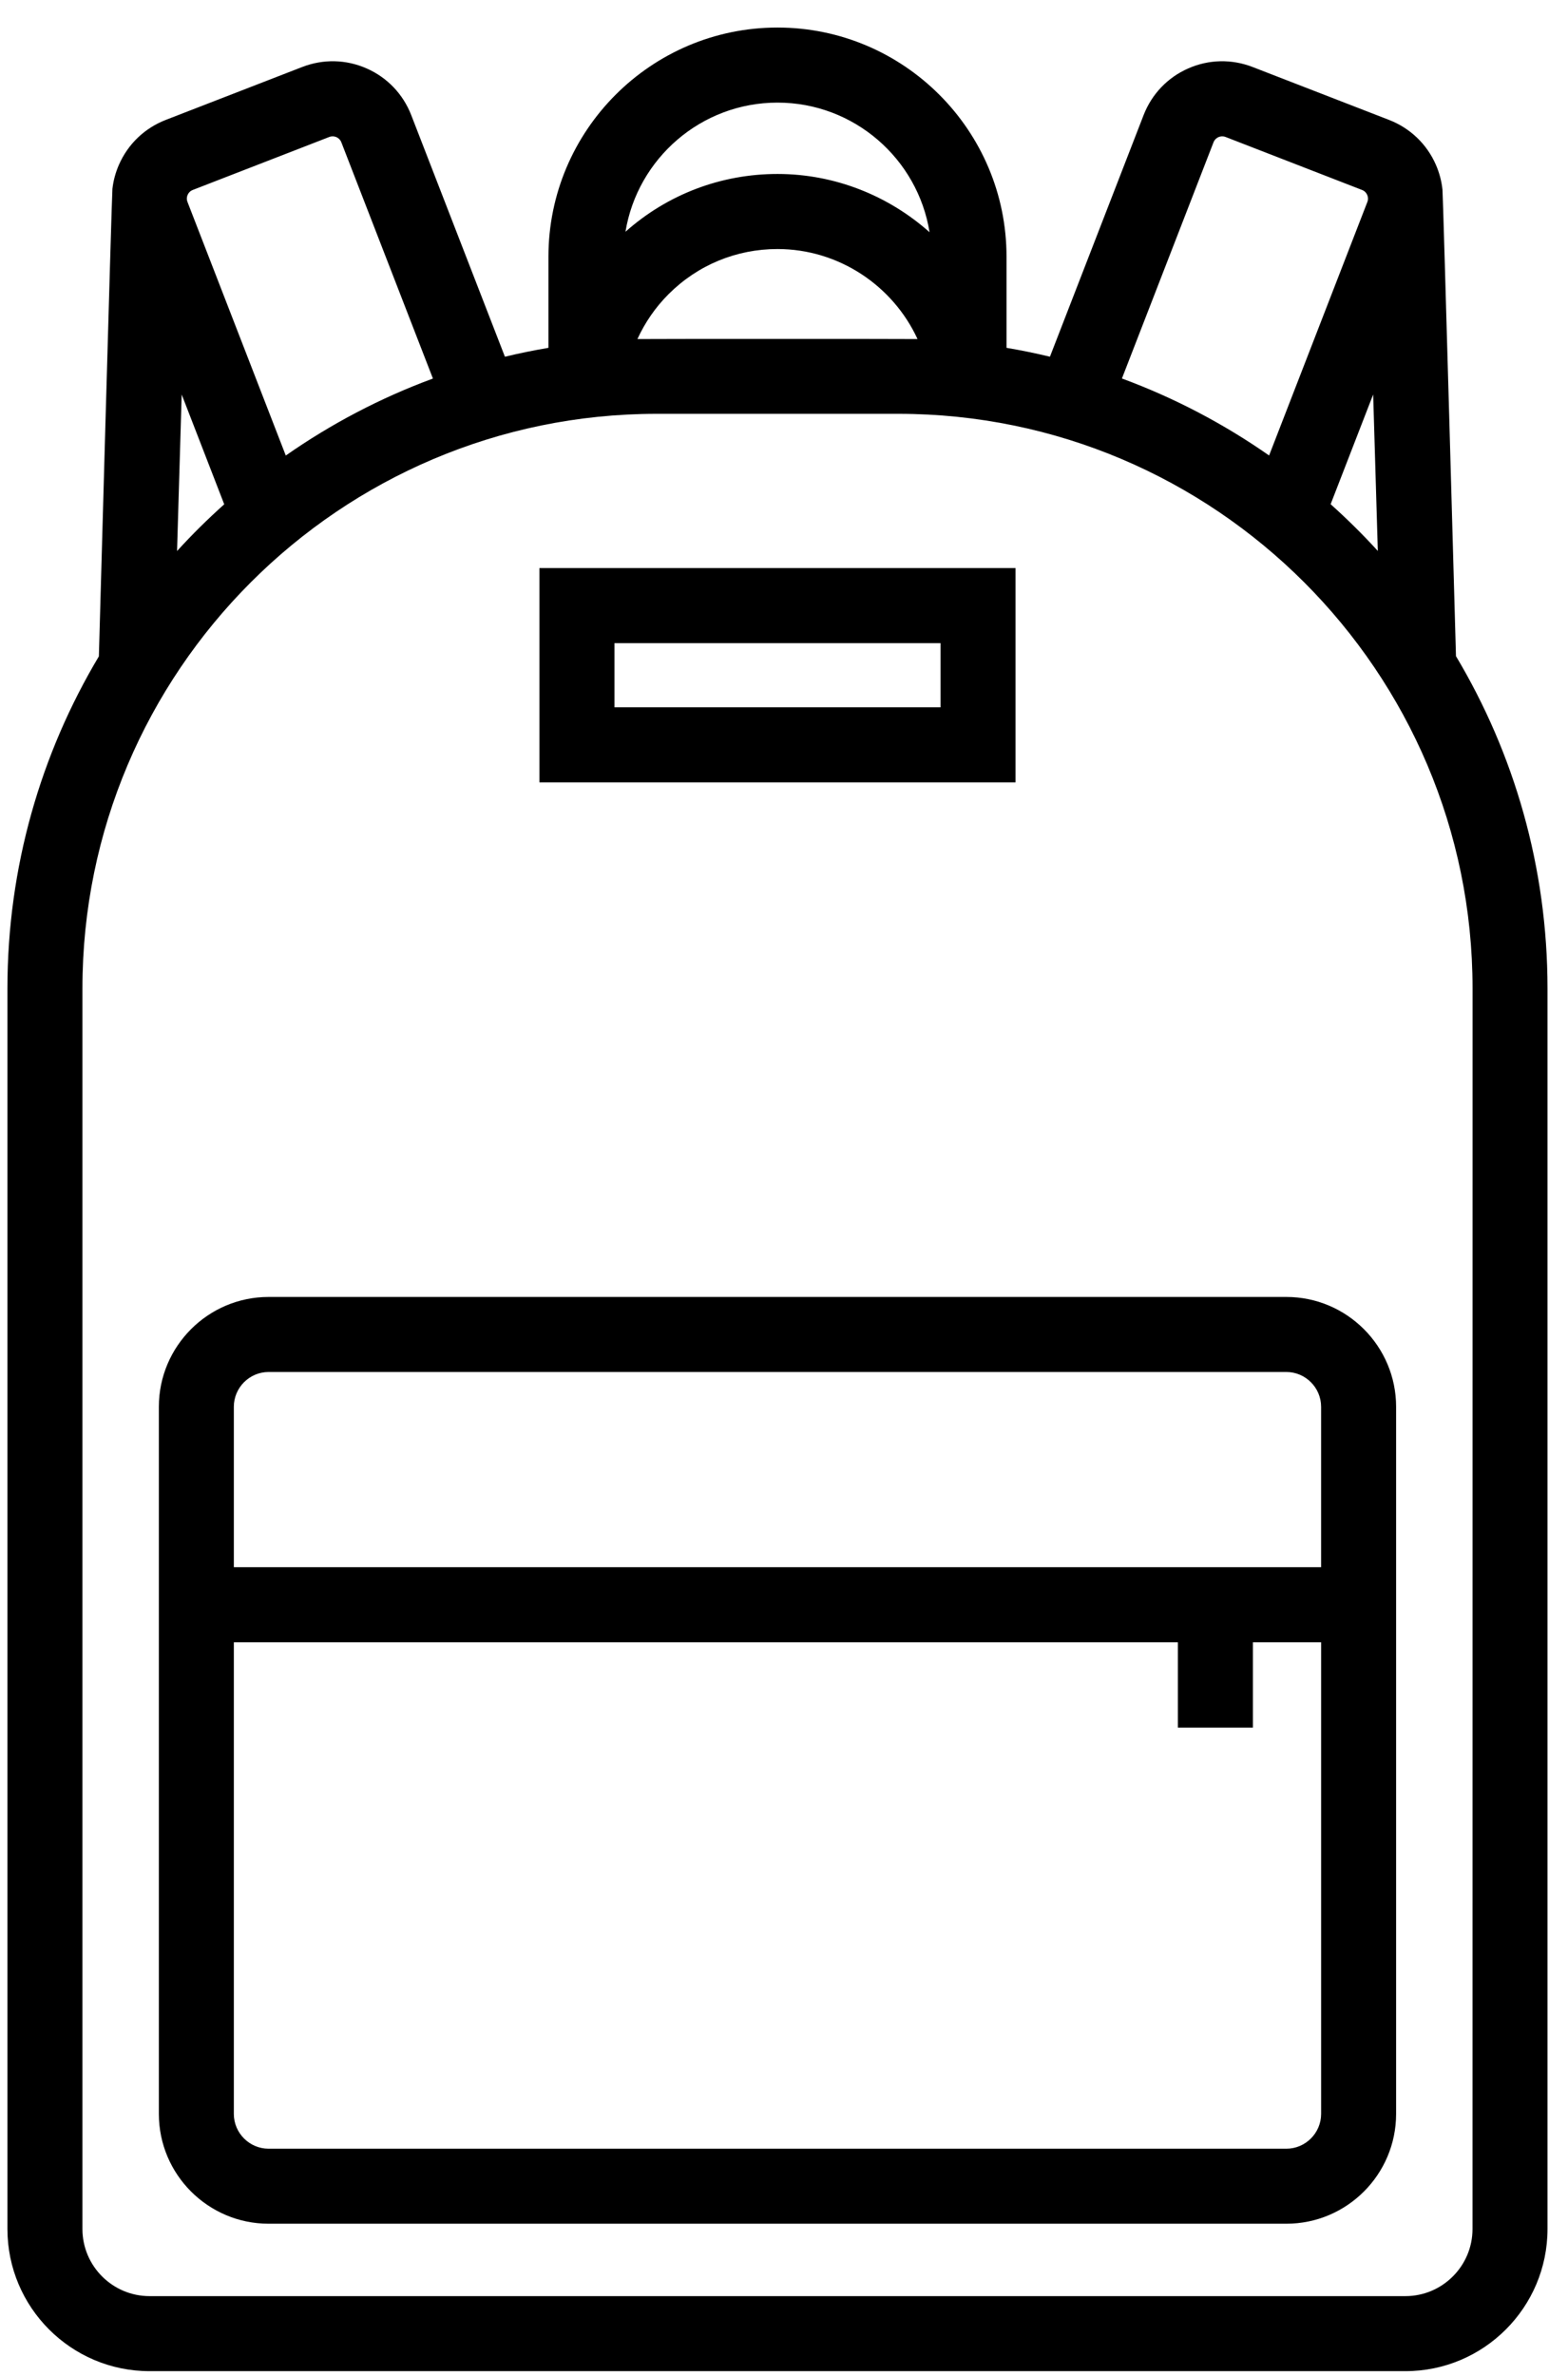 <?xml version="1.0" encoding="utf-8"?>
<!-- Generator: Adobe Illustrator 15.0.2, SVG Export Plug-In  -->
<!DOCTYPE svg PUBLIC "-//W3C//DTD SVG 1.1//EN" "http://www.w3.org/Graphics/SVG/1.1/DTD/svg11.dtd">
<svg version="1.1"
	 xmlns="http://www.w3.org/2000/svg" xmlns:xlink="http://www.w3.org/1999/xlink" xmlns:a="http://ns.adobe.com/AdobeSVGViewerExtensions/3.0/"
	 x="0px" y="0px" width="70px" height="106px" viewBox="-0.332 -1.229 70 106" enable-background="new -0.332 -1.229 70 106"
	 xml:space="preserve">
<defs>
</defs>
<path d="M64.667,28.047c0,0-0.575-20.566-0.603-20.813c-0.04-0.381-0.139-0.758-0.298-1.12c-0.405-0.92-1.146-1.626-2.082-1.991
	l-6.094-2.362c-0.938-0.364-1.96-0.342-2.879,0.064c-0.92,0.405-1.626,1.146-1.99,2.083L46.54,14.686
	c-0.638-0.154-1.284-0.286-1.938-0.396v-4.064C44.603,4.588,40.015,0,34.377,0S24.152,4.588,24.152,10.226v4.064
	c-0.656,0.111-1.305,0.243-1.943,0.397L18.027,3.908c-0.364-0.937-1.07-1.678-1.99-2.083c-0.92-0.406-1.942-0.428-2.88-0.064
	L7.063,4.123C6.126,4.488,5.387,5.194,4.981,6.114C4.828,6.462,4.729,6.825,4.687,7.193C4.657,7.452,4.082,28.055,4.082,28.055
	C1.491,32.394,0,37.461,0,42.87v55.35c0,3.497,2.844,6.343,6.342,6.343h56.069c3.498,0,6.342-2.846,6.342-6.343V42.87
	C68.753,37.458,67.261,32.387,64.667,28.047 M61.178,23.352c-0.667-0.73-1.371-1.426-2.107-2.085l1.899-4.896L61.178,23.352z
	 M53.843,5.119c0.083-0.214,0.324-0.32,0.537-0.237l6.093,2.364c0.133,0.051,0.198,0.147,0.23,0.219
	c0.031,0.071,0.059,0.184,0.008,0.317l-4.387,11.311c-2.02-1.411-4.224-2.57-6.57-3.435L53.843,5.119z M34.377,3.349
	c3.42,0,6.264,2.509,6.789,5.783c-1.821-1.62-4.212-2.599-6.789-2.599c-2.526,0-4.912,0.913-6.786,2.578
	C28.125,5.848,30.965,3.349,34.377,3.349 M40.629,13.899c-0.286-0.009-12.219-0.009-12.505,0c0.337-0.736,0.801-1.414,1.39-2.003
	c1.299-1.299,3.025-2.014,4.863-2.014C37.109,9.882,39.531,11.515,40.629,13.899 M8.045,7.465c0.031-0.072,0.098-0.168,0.229-0.219
	l6.094-2.364c0.214-0.083,0.455,0.023,0.538,0.237l4.089,10.541c-2.348,0.865-4.551,2.025-6.569,3.435L8.038,7.782
	C7.987,7.649,8.013,7.537,8.045,7.465 M7.779,16.372l1.899,4.899c-0.737,0.66-1.441,1.355-2.106,2.085L7.779,16.372z M65.405,98.221
	c0,1.65-1.344,2.994-2.994,2.994H6.342c-1.65,0-2.994-1.344-2.994-2.994V42.87c0-14.136,11.501-25.636,25.637-25.636h10.784
	c14.137,0,25.638,11.5,25.638,25.636L65.405,98.221L65.405,98.221z"/>
<path d="M11.66,56.636c-2.702,0-4.9,2.2-4.9,4.901v31.548c0,2.702,2.198,4.9,4.9,4.9h45.434c2.702,0,4.9-2.198,4.9-4.9V61.537
	c0-2.701-2.198-4.901-4.9-4.901H11.66z M57.094,94.638H11.66c-0.854,0-1.553-0.697-1.553-1.553V72.044h42.145v3.806h3.349v-3.806
	h3.046v21.041C58.646,93.94,57.948,94.638,57.094,94.638 M58.646,61.537v7.157H10.107v-7.157c0-0.855,0.698-1.553,1.553-1.553
	h45.434C57.948,59.984,58.646,60.682,58.646,61.537"/>
<path d="M45.004,24.117H23.75v9.561h21.254V24.117z M41.656,30.329H27.099v-2.864h14.558V30.329z"/>
</svg>
